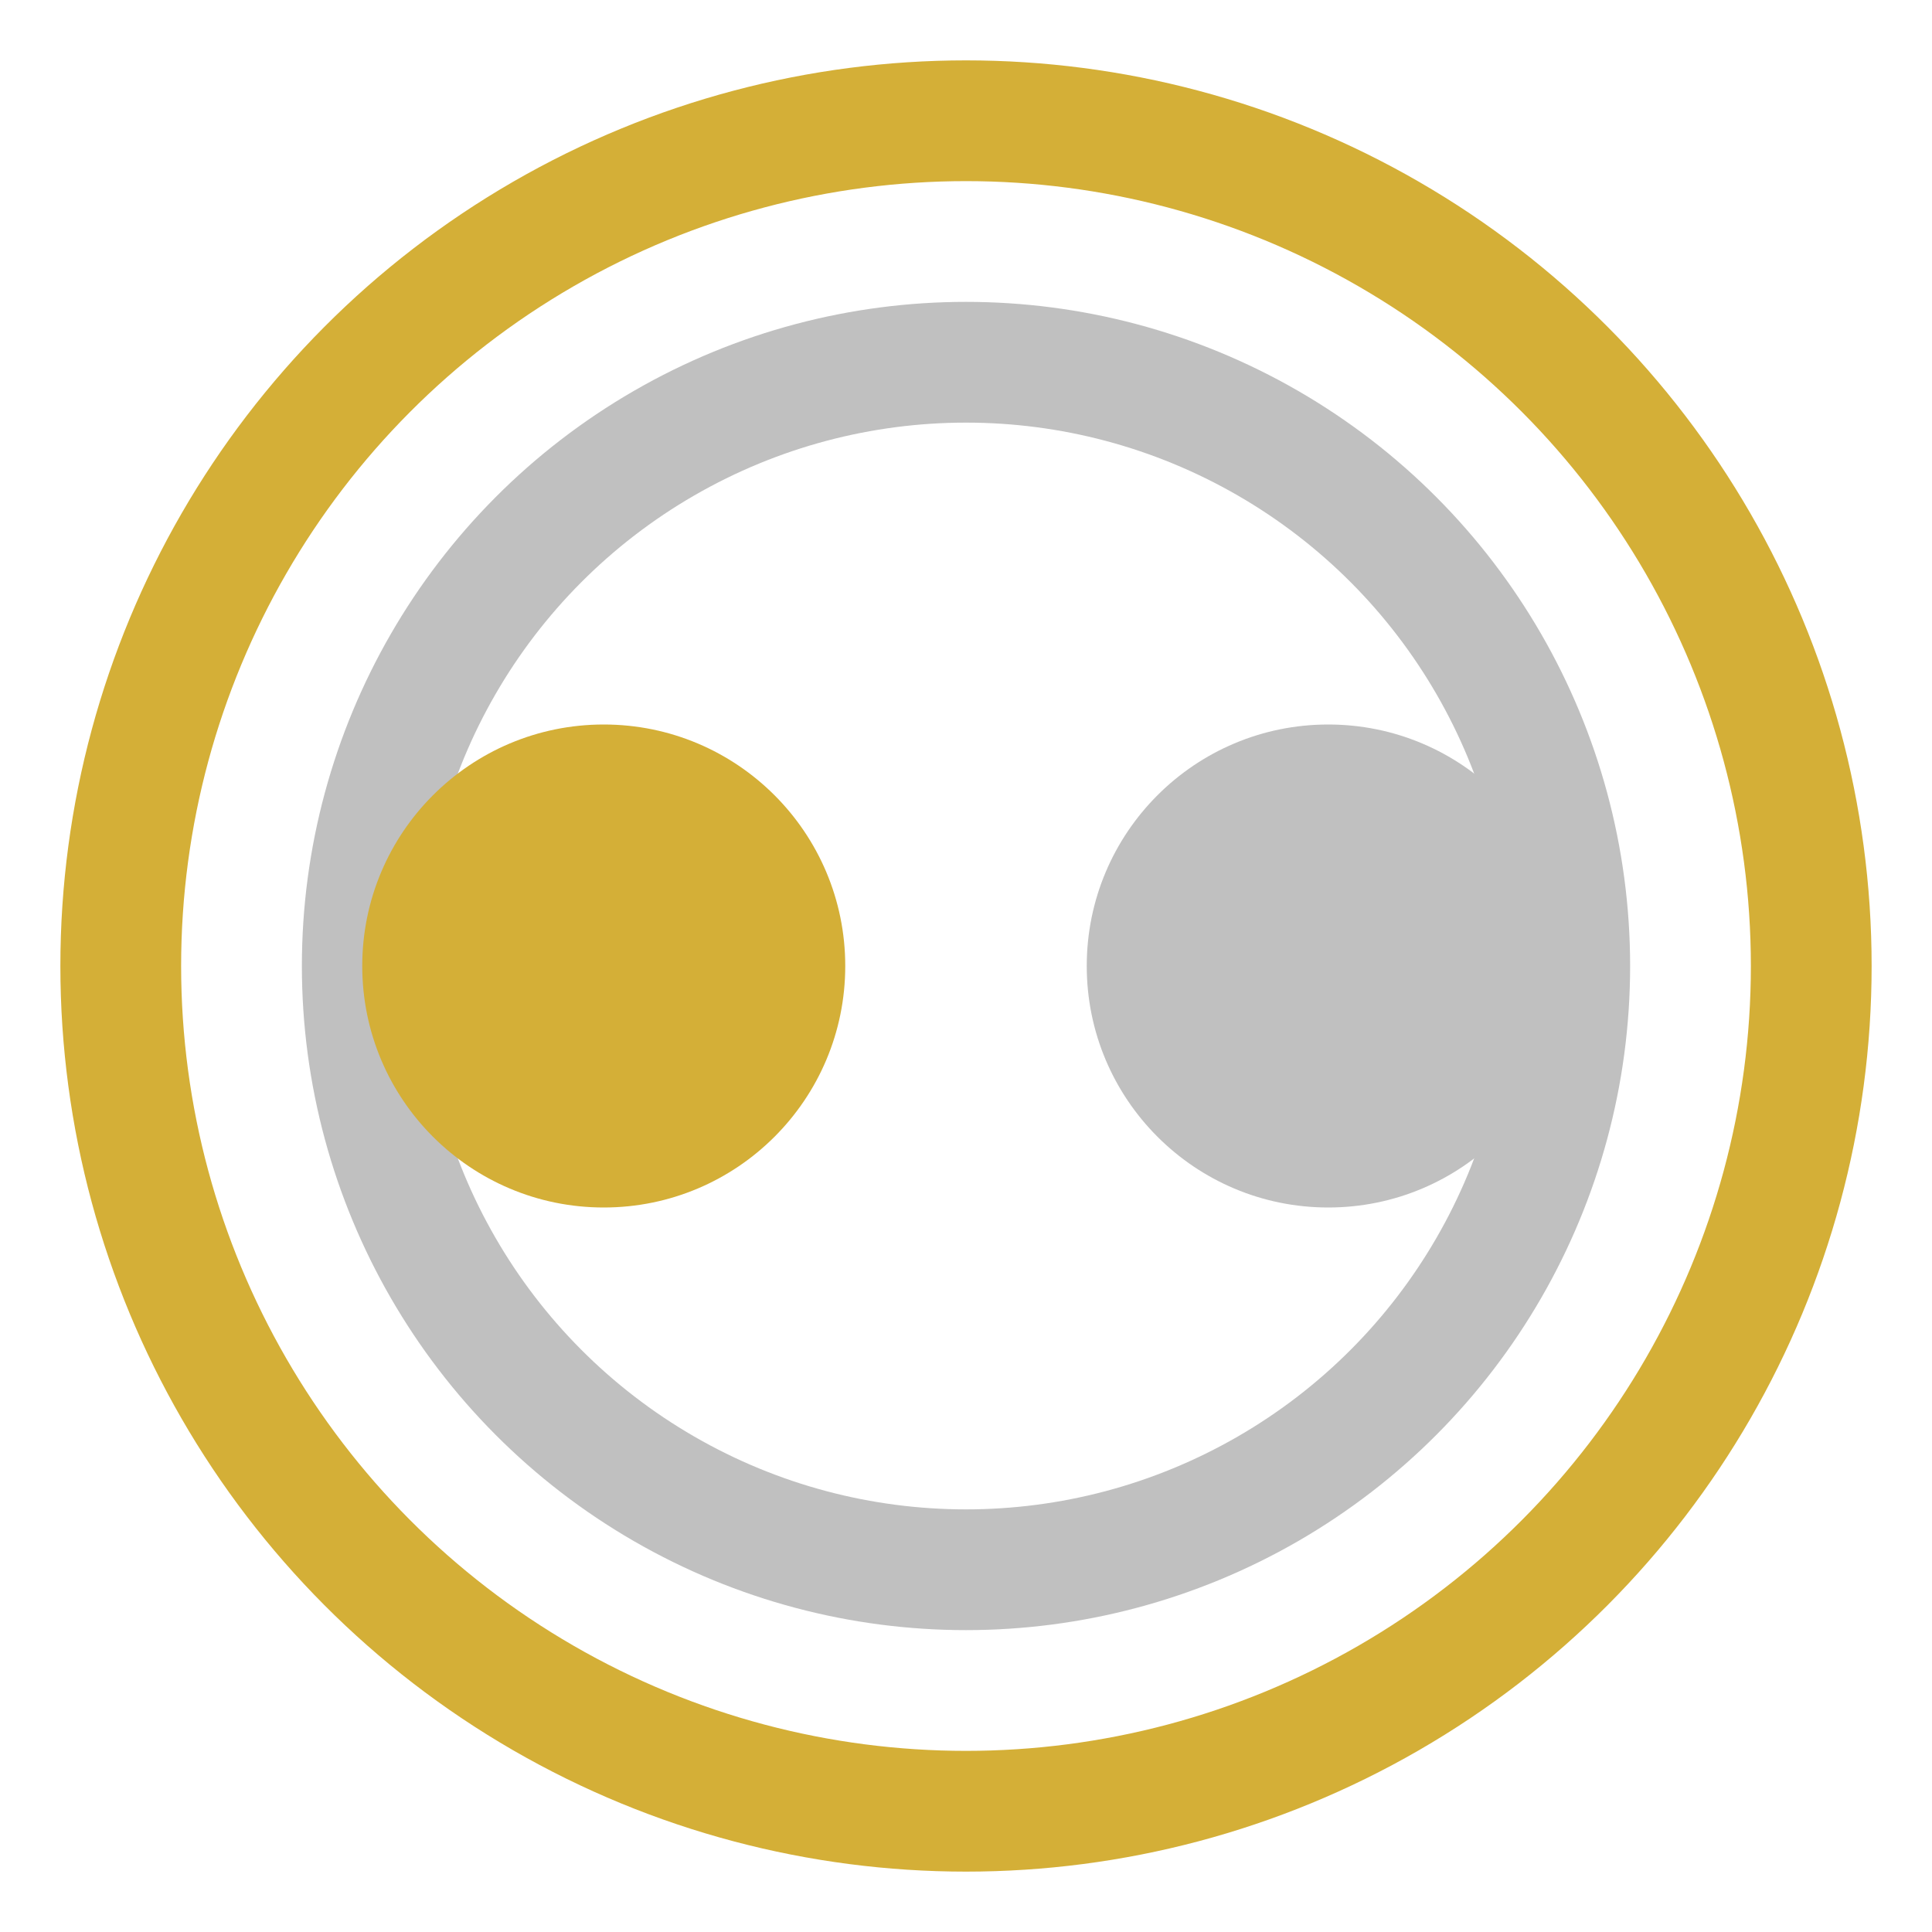 <svg width="32" height="32" viewBox="0 0 32 32" xmlns="http://www.w3.org/2000/svg">
  <circle cx="16" cy="16" r="14" fill="none" stroke="#D4AF37" stroke-width="2"/>
  <circle cx="16" cy="16" r="10" fill="none" stroke="#C0C0C0" stroke-width="2"/>
  <circle cx="10" cy="16" r="4" fill="#D4AF37"/>
  <circle cx="22" cy="16" r="4" fill="#C0C0C0"/>
</svg> 